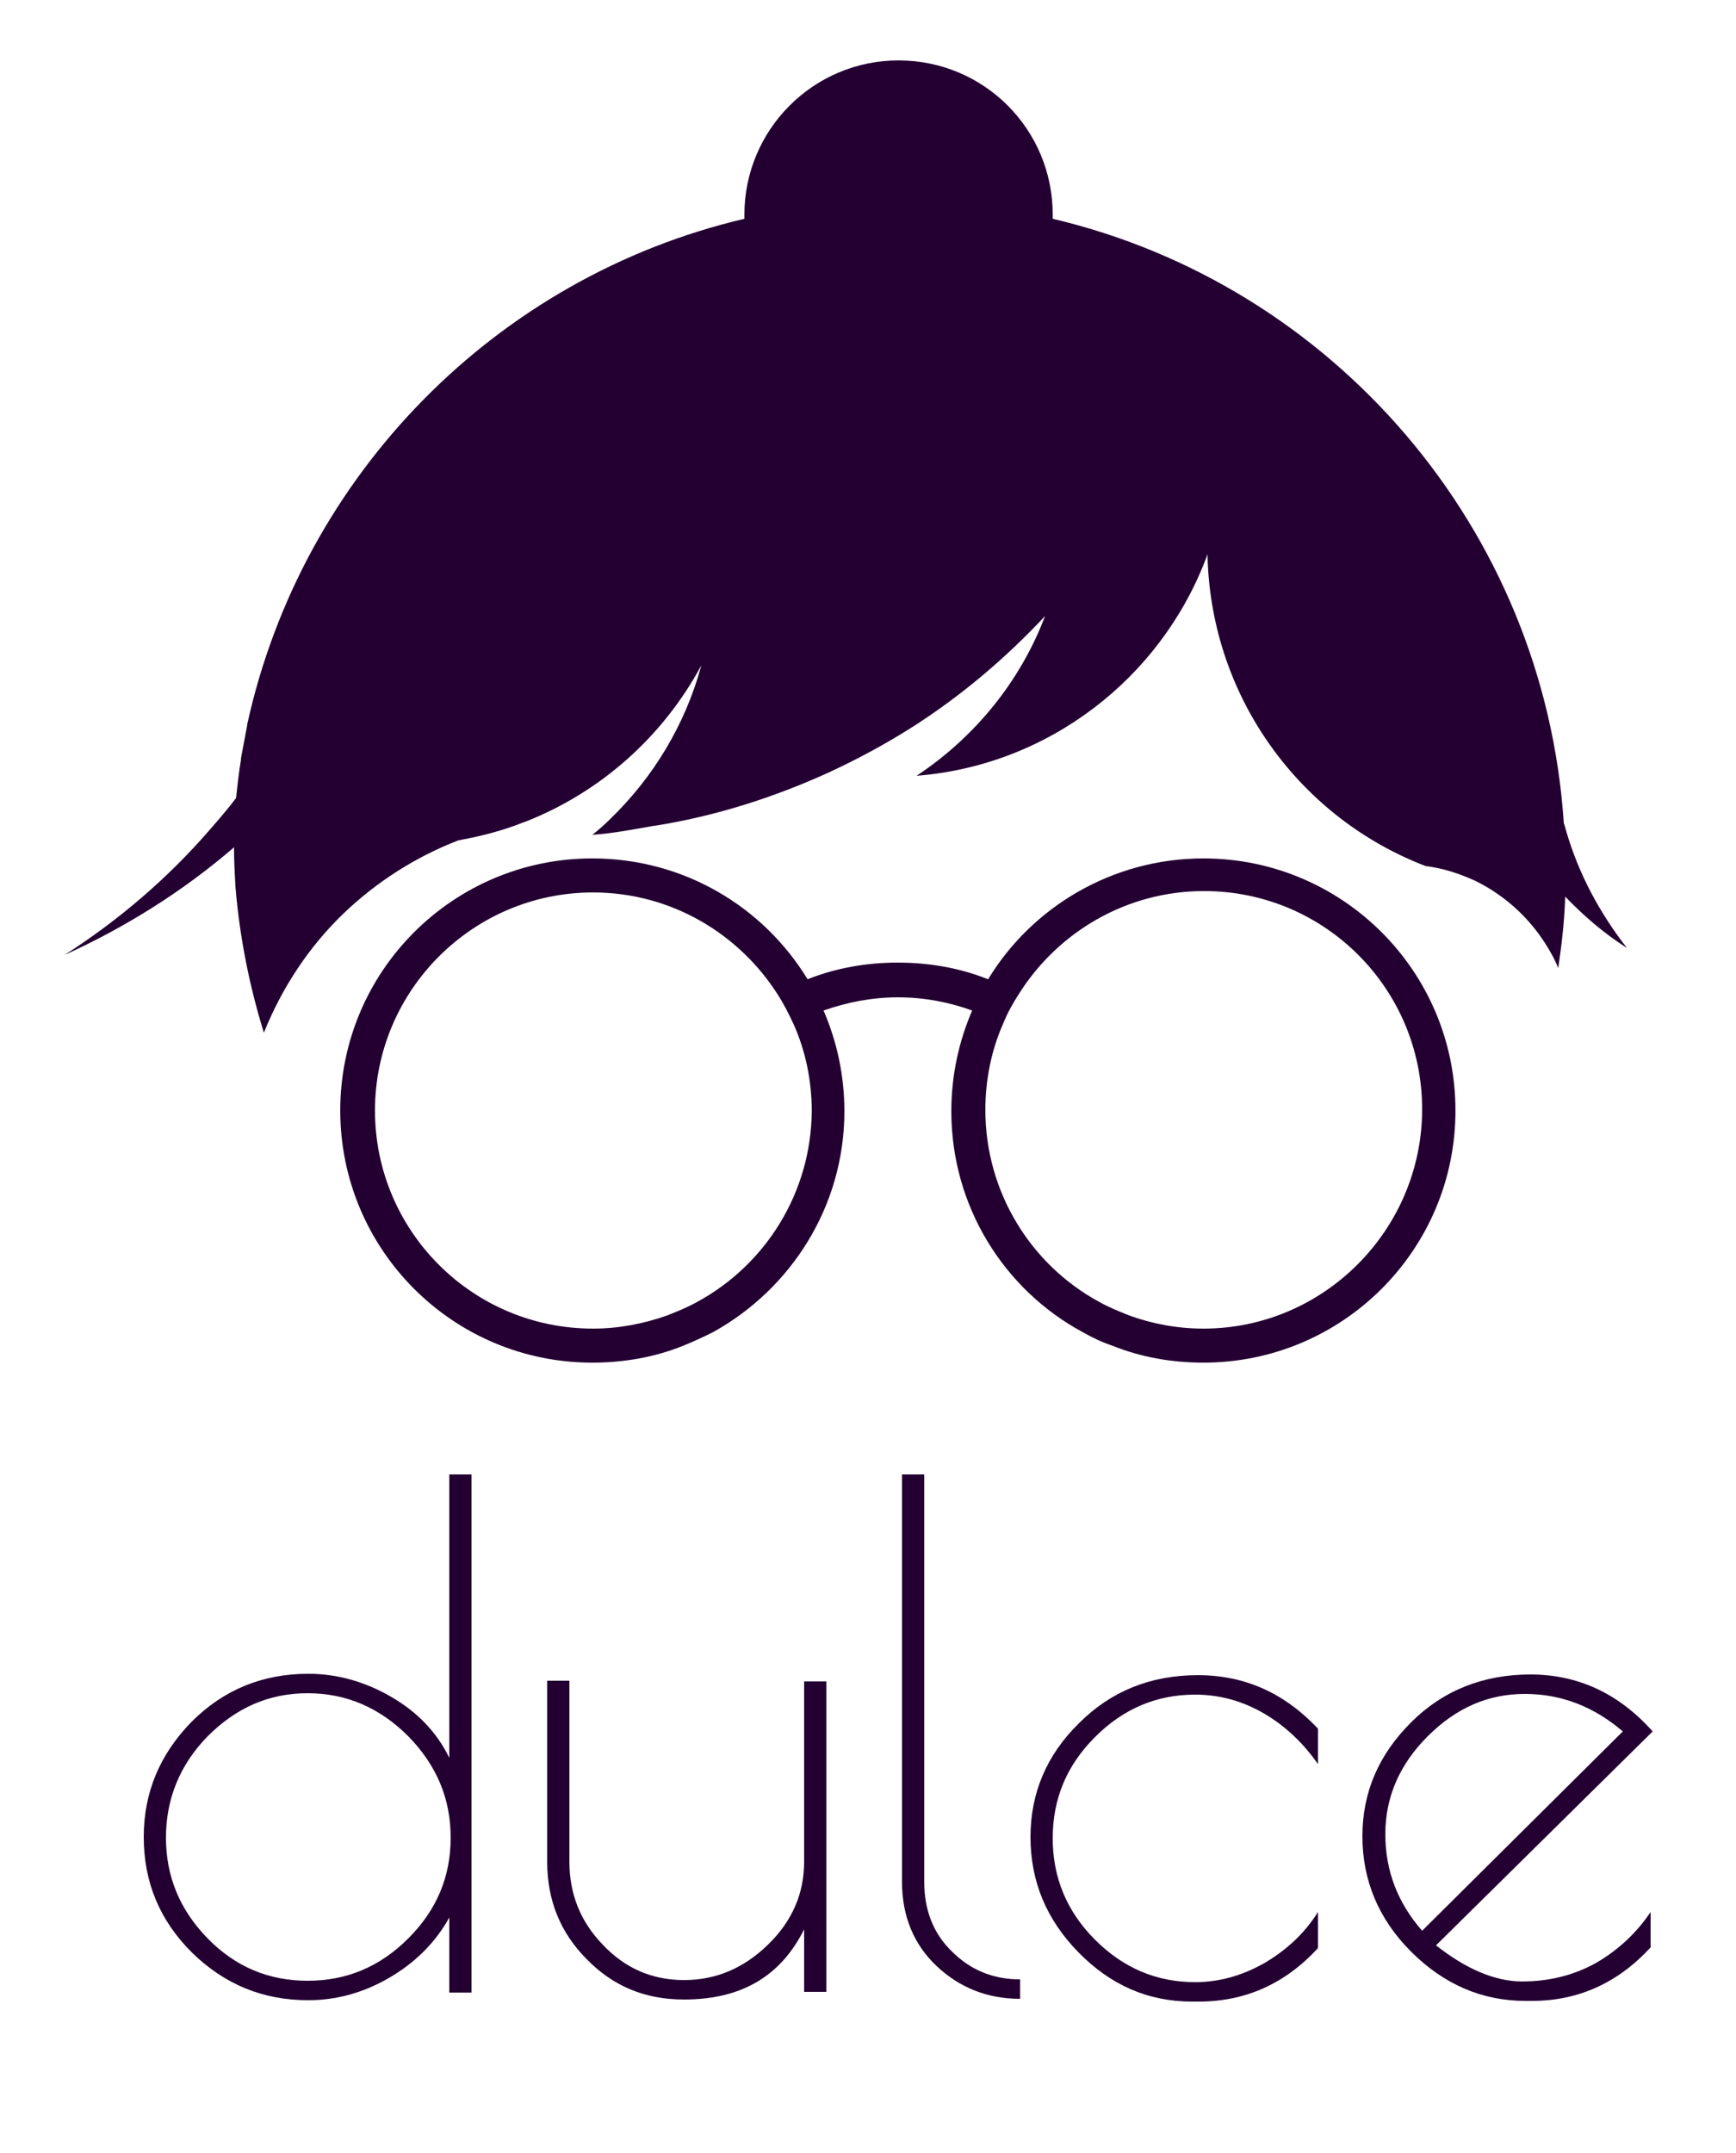 <?xml version="1.0" encoding="utf-8"?>
<!-- Generator: Adobe Illustrator 19.0.0, SVG Export Plug-In . SVG Version: 6.00 Build 0)  -->
<svg version="1.1" id="Camada_1" xmlns="http://www.w3.org/2000/svg" xmlns:xlink="http://www.w3.org/1999/xlink" x="0px" y="0px"
	 viewBox="0 0 250 310" style="enable-background:new 0 0 250 310;" xml:space="preserve">
<style type="text/css">
	.st0{fill:#240032;}
</style>
<g id="XMLID_2_">
	<path id="XMLID_3_" class="st0" d="M67.9,212.3v74.6h-3.2v-10.8c-2,3.6-4.9,6.5-8.7,8.7c-3.8,2.2-7.7,3.2-11.6,3.2
		c-6.6,0-12.1-2.3-16.8-6.9c-4.6-4.6-6.9-10.1-6.9-16.6c0-6.4,2.3-11.9,6.9-16.6c4.6-4.6,10.2-6.9,16.8-6.9c4.1,0,8.1,1.1,11.9,3.3
		c3.8,2.2,6.6,5.1,8.4,8.8v-40.8H67.9z M23.9,264.6c0,5.6,2,10.4,6,14.5s8.8,6.1,14.4,6.1c5.6,0,10.4-2,14.5-6.1
		c4.1-4.1,6.1-8.9,6.1-14.5s-2-10.4-6.1-14.6c-4.1-4.1-8.9-6.2-14.5-6.2S34,245.9,29.9,250C25.9,254.1,23.9,259,23.9,264.6z"/>
	<path id="XMLID_6_" class="st0" d="M115.8,242.1h3.2v44.7h-3.2v-9c-3.4,6.8-9.1,10.1-17.3,10.1c-5.6,0-10.2-1.9-14-5.8
		c-3.8-3.8-5.7-8.5-5.7-14v-26.1H82v26.1c0,4.6,1.6,8.6,4.8,11.9c3.2,3.4,7.1,5.1,11.7,5.1s8.6-1.7,12.1-5.1
		c3.5-3.4,5.2-7.4,5.2-11.9V242.1z"/>
	<path id="XMLID_8_" class="st0" d="M146.9,285v2.8c-4.7,0-8.7-1.6-12-4.7c-3.3-3.1-5-7.2-5-12.1v-58.7h3.2V271c0,4,1.3,7.4,4,10
		C139.8,283.7,143.1,285,146.9,285z"/>
	<path id="XMLID_10_" class="st0" d="M172.6,288.2h-0.9c-6.4,0-11.8-2.4-16.4-7.1c-4.6-4.7-6.9-10.2-6.9-16.6c0-6.3,2.3-11.8,7-16.4
		c4.6-4.6,10.3-6.9,17.1-6.9s12.5,2.6,17.3,7.7v5.1c-2.1-3-4.7-5.5-7.8-7.3c-3.1-1.8-6.4-2.7-9.9-2.7c-5.5,0-10.3,2-14.4,6.1
		c-4.1,4.1-6.1,8.9-6.1,14.6c0,5.6,2,10.5,6.1,14.6c4.1,4.1,8.9,6.1,14.4,6.1c3.4,0,6.7-0.9,9.9-2.7c3.1-1.8,5.8-4.2,7.8-7.4v5.2
		C185.1,285.6,179.4,288.2,172.6,288.2z"/>
	<path id="XMLID_13_" class="st0" d="M220.6,288.1h-0.9c-6.3,0-11.8-2.4-16.5-7.1c-4.7-4.7-7-10.3-7-16.6c0-6.3,2.3-11.7,7-16.4
		c4.6-4.6,10.4-6.9,17.2-6.9c6.8,0,12.7,2.7,17.6,8.2l-31.2,30.8c4.3,3.4,8.5,5.2,12.4,5.2s7.5-0.9,10.7-2.7
		c3.1-1.8,5.8-4.3,7.8-7.3v5.1C233,285.5,227.3,288.1,220.6,288.1z M219.6,243.9c-5.3,0-9.9,2-14,6.1c-4.1,4.1-6.1,8.8-6.1,14.1
		c0,5.3,1.8,9.9,5.3,13.9l28.9-28.7C229.5,245.7,224.8,243.9,219.6,243.9z"/>
</g>
<path id="XMLID_42_" class="st0" d="M173.3,123.6c-13.1,0-24.7,7-31,17.4c-4-1.6-8.4-2.4-13-2.4c-4.6,0-9,0.8-13,2.4
	c-6.4-10.5-17.9-17.4-31-17.4c-20,0-36.3,16.2-36.3,36.3c0,20,16.2,36.3,36.3,36.3c4.6,0,9-0.8,13-2.4c1.5-0.6,3-1.3,4.4-2
	c11.2-6.2,18.9-18.1,18.9-31.8c0-5.2-1.1-10.1-3-14.5c3.4-1.2,7-1.9,10.7-1.9c3.8,0,7.4,0.7,10.7,1.9c-1.9,4.4-3,9.3-3,14.5
	c0,13.7,7.6,25.7,18.9,31.8c1.4,0.8,2.9,1.5,4.4,2c4,1.6,8.4,2.4,13,2.4c20,0,36.3-16.2,36.3-36.3
	C209.6,139.8,193.3,123.6,173.3,123.6z M100.5,187.4c-1.4,0.8-2.9,1.4-4.4,2c-3.4,1.2-7,1.9-10.7,1.9c-17.4,0-31.4-14.1-31.4-31.4
	s14.1-31.4,31.4-31.4c11.2,0,21,5.9,26.6,14.7c0.9,1.4,1.6,2.8,2.3,4.3c1.7,3.8,2.6,8.1,2.6,12.5
	C116.8,171.8,110.2,182.1,100.5,187.4z M173.3,191.3c-3.8,0-7.4-0.7-10.7-1.9c-1.5-0.6-3-1.2-4.4-2c-9.7-5.3-16.3-15.7-16.3-27.6
	c0-4.4,0.9-8.7,2.6-12.5c0.6-1.5,1.4-2.9,2.3-4.3c5.6-8.8,15.4-14.7,26.6-14.7c17.4,0,31.4,14.1,31.4,31.4S190.7,191.3,173.3,191.3z
	"/>
<path id="XMLID_11_" class="st0" d="M234.3,136.5c-3.3-2.1-6.2-4.6-8.9-7.4c-0.1,3.5-0.5,6.9-1,10.3c-0.5-1.3-1.2-2.5-1.9-3.6
	c-2.5-3.9-6-7-10.1-9c-2.2-1-4.6-1.8-7.1-2.1c-18-6.9-30.8-24.1-31.4-44.4c0-0.2,0-0.3,0-0.5c-0.1,0.3-0.2,0.5-0.3,0.8
	C167,97.7,151,110.2,132,111.7c8.3-5.5,14.9-13.5,18.5-23c-5.7,6.1-12.2,11.6-19.3,16.1c-3.8,2.4-7.7,4.5-11.8,6.4
	c-7.9,3.6-16.3,6.3-25.1,7.7c0,0-0.1,0-0.1,0c-2.9,0.5-5.9,1.1-8.9,1.3c0.9-0.7,1.8-1.5,2.6-2.3c6.2-6,10.8-13.6,13.1-22.1
	c-5.5,10.2-14.4,18.2-25.3,22.5c-0.1,0-0.2,0.1-0.3,0.1c-3,1.2-6.1,2-9.4,2.6c-6.2,2.4-11.8,6-16.5,10.5c-5,4.8-8.9,10.7-11.5,17.2
	c-2.1-6.8-3.5-13.8-4.1-21.1c0,0,0,0,0,0c-0.1-1.8-0.2-3.7-0.2-5.6c0,0,0,0,0,0c-7.3,6.3-15.6,11.5-24.4,15.5
	c7.8-5,14.8-11,20.8-17.9c1.3-1.5,2.7-3.1,3.9-4.7c0.2-1.9,0.4-3.7,0.7-5.5c0,0,0-0.1,0-0.2c0.3-1.6,0.6-3.2,0.9-4.8c0,0,0,0,0-0.1
	c7.9-36,35.9-64.4,71.6-72.8c0-0.2,0-0.4,0-0.6c0-12.2,9.9-22.2,22.2-22.2s22.2,9.9,22.2,22.2c0,0.2,0,0.4,0,0.6
	c40.3,9.5,70.8,44.5,73.6,87c0.1,0.3,0.2,0.6,0.3,1C227.3,125.8,230.4,131.5,234.3,136.5z"/>
</svg>
